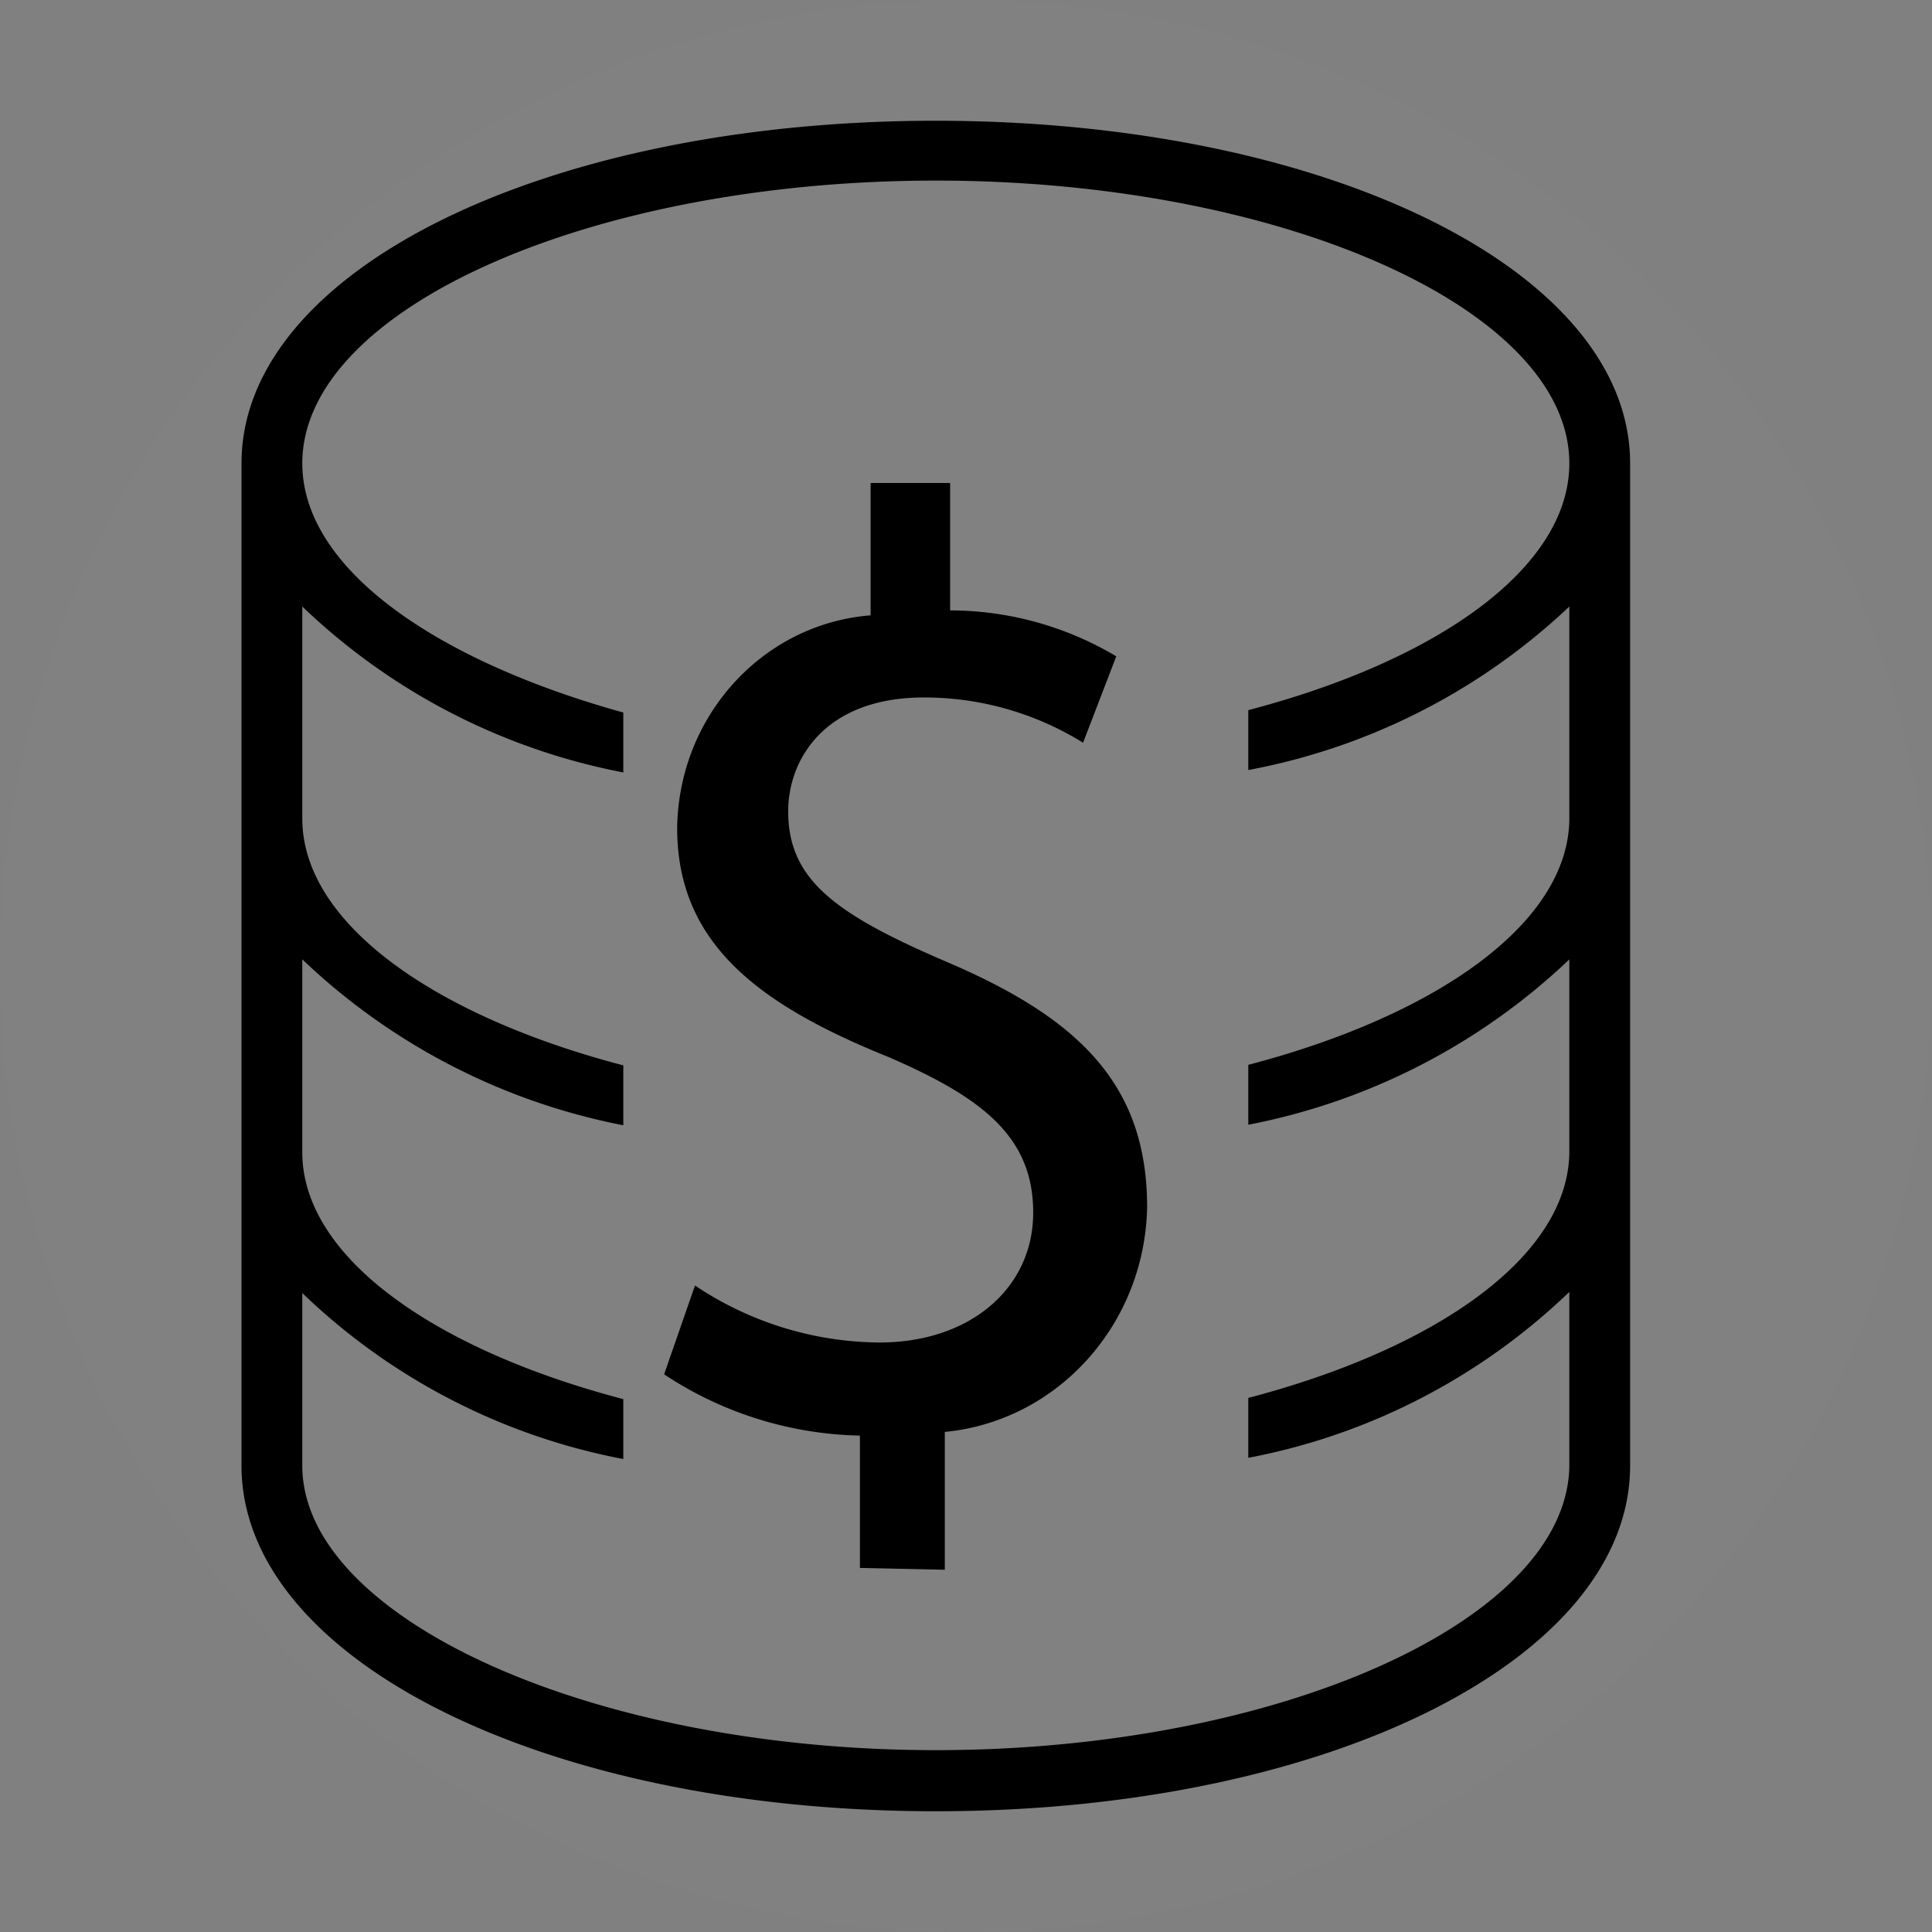 <svg xmlns="http://www.w3.org/2000/svg" width="32" height="32" viewBox="0 0 32 32"><rect x="0" y="0" width="32" height="32" fill="#808080" stroke="none"/><g fill="none"><path fill="#FFF" fill-opacity=".01" d="M16 32c1.285 0 2.534-.151 3.732-.438C26.768 29.882 32 23.552 32 16c0-8.837-7.163-16-16-16S0 7.163 0 16s7.163 16 16 16z"/><path fill="#000" d="M14.243 25.97v-2.192A6.082 6.082 0 0111 22.763l.511-1.471a5.55 5.55 0 003.057.944c1.503 0 2.545-.903 2.545-2.151 0-1.248-.826-1.898-2.398-2.578-2.162-.872-3.499-1.887-3.499-3.794.025-1.853 1.415-3.38 3.204-3.521V8h1.317v2.11a5.39 5.39 0 012.752.761l-.55 1.431a4.99 4.99 0 00-2.634-.75c-1.632 0-2.25 1.014-2.25 1.887 0 1.136.785 1.704 2.633 2.496C17.87 16.868 19 17.964 19 19.993c-.037 1.941-1.48 3.544-3.351 3.724V26l-1.406-.03z"/><path fill="#000" d="M15.5 2C9.055 2 4 4.47 4 7.675v16.6C4 27.49 9.035 30 15.5 30S27 27.49 27 24.275v-16.6C27 4.471 21.945 2 15.5 2zm10.493 8.096v3.453c0 1.727-2.175 3.265-5.317 4.088v.992a10.637 10.637 0 005.317-2.738v3.175c0 1.726-2.175 3.264-5.317 4.088v.992a10.485 10.485 0 005.317-2.748v2.857c0 2.57-4.803 4.733-10.493 4.733S5.007 26.805 5.007 24.275v-2.858a10.485 10.485 0 005.317 2.749v-.992c-3.142-.824-5.317-2.362-5.317-4.088V15.89a10.636 10.636 0 005.317 2.748v-.992c-3.142-.823-5.317-2.361-5.317-4.088v-3.512a10.555 10.555 0 005.317 2.748v-.992c-3.142-.873-5.317-2.401-5.317-4.128 0-2.56 4.783-4.683 10.493-4.683s10.493 2.124 10.493 4.683c0 1.727-2.175 3.265-5.317 4.088v.992a10.558 10.558 0 005.317-2.708v.05z"/></g></svg>